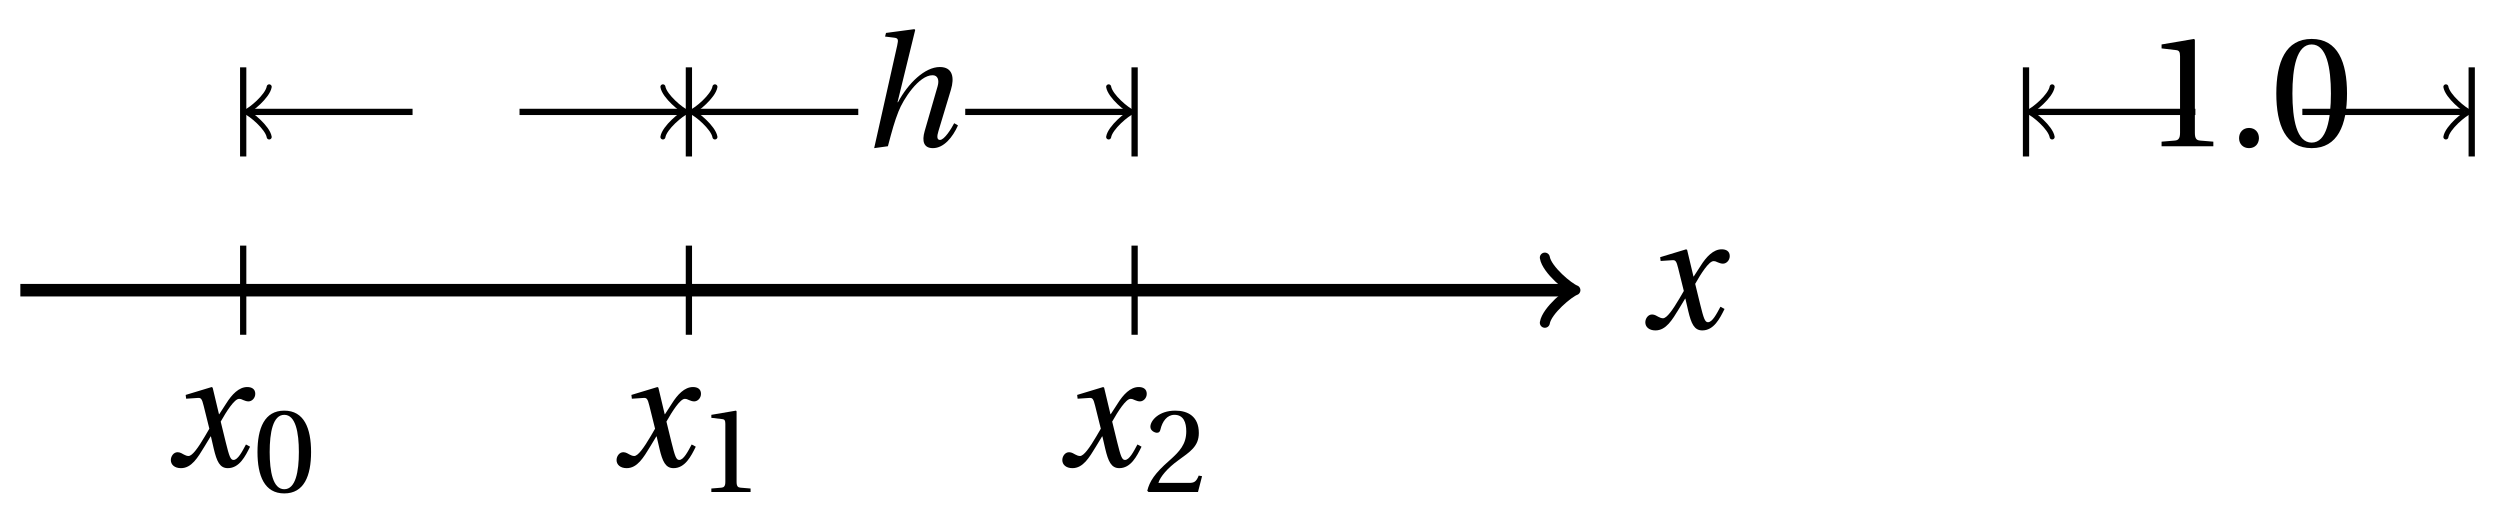 <svg xmlns="http://www.w3.org/2000/svg" xmlns:xlink="http://www.w3.org/1999/xlink" version="1.1" width="159" height="33" viewBox="0 0 159 33">
<defs>
<path id="font_1_2" d="M.507 .138C.483 .093 .456 .04 .428 .04 .409 .04 .401 .063 .379 .152L.347 .283C.383 .347 .434 .427 .463 .427 .472 .427 .48 .425 .491 .419 .501 .415 .511 .411 .523 .411 .545 .411 .566 .432 .566 .459 .566 .49 .543 .502 .515 .502 .462 .502 .417 .454 .382 .398L.338 .33H.336L.296 .498 .29 .502 .125 .452 .128 .428 .203 .433C.221 .434 .228 .429 .239 .383L.275 .238 .247 .19C.204 .117 .167 .065 .143 .065 .133 .065 .123 .069 .114 .074 .104 .079 .091 .089 .074 .089 .048 .089 .031 .063 .031 .039 .031 .01 .055-.012 .095-.012 .163-.012 .202 .056 .243 .123L.283 .189H.285L.303 .111C.322 .031 .341-.012 .392-.012 .465-.012 .503 .063 .533 .124L.507 .138Z"/>
<path id="font_2_2" d="M.265 .645C.36 .645 .387 .497 .387 .334 .387 .171 .36 .023 .265 .023 .17 .023 .143 .171 .143 .334 .143 .497 .17 .645 .265 .645M.265 .68C.1 .68 .041 .534 .041 .334 .041 .134 .1-.012 .265-.012 .43-.012 .489 .134 .489 .334 .489 .534 .43 .68 .265 .68Z"/>
<path id="font_2_3" d="M.437 0V.029L.353 .036C.332 .038 .32 .046 .32 .085V.674L.315 .68 .109 .645V.62L.202 .609C.219 .607 .226 .599 .226 .57V.085C.226 .066 .223 .054 .217 .047 .212 .04 .204 .037 .193 .036L.109 .029V0H.437Z"/>
<path id="font_2_4" d="M.485 .132 .457 .137C.436 .083 .416 .076 .376 .076H.12C.136 .128 .195 .199 .288 .266 .384 .336 .458 .381 .458 .493 .458 .632 .366 .68 .261 .68 .124 .68 .053 .597 .053 .545 .053 .511 .091 .495 .108 .495 .126 .495 .133 .505 .137 .522 .153 .59 .192 .645 .254 .645 .331 .645 .353 .58 .353 .507 .353 .4 .299 .34 .212 .263 .089 .156 .046 .088 .027 .01L.037 0H.451L.485 .132Z"/>
<path id="font_1_1" d="M.352 .737 .347 .742 .167 .718 .161 .695 .218 .688C.243 .685 .247 .678 .238 .639L.092-.012 .179 0C.206 .102 .221 .157 .246 .22 .276 .298 .375 .45 .462 .45 .494 .45 .506 .421 .494 .38L.412 .096C.393 .03 .407-.012 .464-.012 .533-.012 .589 .056 .623 .132L.599 .146C.581 .111 .537 .04 .509 .04 .489 .04 .489 .063 .499 .095L.578 .357C.602 .436 .589 .502 .508 .502 .413 .502 .307 .399 .243 .279H.24L.352 .737Z"/>
<path id="font_2_1" d="M.133-.012C.172-.012 .195 .015 .196 .051 .196 .088 .172 .116 .133 .116 .095 .116 .07 .088 .07 .051 .07 .015 .095-.012 .133-.012Z"/>
</defs>
<path transform="matrix(1,0,0,-1,15.467,18.456)" stroke-width=".797" stroke-linecap="butt" stroke-miterlimit="10" stroke-linejoin="miter" fill="none" stroke="#000000" d="M-14.173 0H84.333"/>
<path transform="matrix(1,0,0,-1,99.806,18.456)" stroke-width=".638" stroke-linecap="round" stroke-linejoin="round" fill="none" stroke="#000000" d="M-1.554 2.072C-1.425 1.295 0 .13 .389 0 0-.13-1.425-1.295-1.554-2.072"/>
<use data-text="x" xlink:href="#font_1_2" transform="matrix(10.037,0,0,-10.037,104.331,20.894)"/>
<path transform="matrix(1,0,0,-1,15.467,18.456)" stroke-width=".399" stroke-linecap="butt" stroke-miterlimit="10" stroke-linejoin="miter" fill="none" stroke="#000000" d="M0 2.835V-2.835"/>
<use data-text="x" xlink:href="#font_1_2" transform="matrix(10.037,0,0,-10.037,10.554,29.654)"/>
<use data-text="0" xlink:href="#font_2_2" transform="matrix(7.608,0,0,-7.608,16.064,31.29)"/>
<path transform="matrix(1,0,0,-1,15.467,18.456)" stroke-width=".399" stroke-linecap="butt" stroke-miterlimit="10" stroke-linejoin="miter" fill="none" stroke="#000000" d="M28.347 2.835V-2.835"/>
<use data-text="x" xlink:href="#font_1_2" transform="matrix(10.037,0,0,-10.037,38.902,29.654)"/>
<use data-text="1" xlink:href="#font_2_3" transform="matrix(7.608,0,0,-7.608,44.412,31.29)"/>
<path transform="matrix(1,0,0,-1,15.467,18.456)" stroke-width=".399" stroke-linecap="butt" stroke-miterlimit="10" stroke-linejoin="miter" fill="none" stroke="#000000" d="M56.694 2.835V-2.835"/>
<use data-text="x" xlink:href="#font_1_2" transform="matrix(10.037,0,0,-10.037,67.252,29.654)"/>
<use data-text="2" xlink:href="#font_2_4" transform="matrix(7.608,0,0,-7.608,72.761,31.29)"/>
<path transform="matrix(1,0,0,-1,15.467,18.456)" stroke-width=".399" stroke-linecap="butt" stroke-miterlimit="10" stroke-linejoin="miter" fill="none" stroke="#000000" d="M0 8.504V14.173"/>
<path transform="matrix(1,0,0,-1,15.467,18.456)" stroke-width=".399" stroke-linecap="butt" stroke-miterlimit="10" stroke-linejoin="miter" fill="none" stroke="#000000" d="M.458 11.339H10.772"/>
<path transform="matrix(-1,-0,0,1,15.925,7.117)" stroke-width=".319" stroke-linecap="round" stroke-linejoin="round" fill="none" stroke="#000000" d="M-1.196 1.594C-1.096 .996 0 .1 .299 0 0-.1-1.096-.996-1.196-1.594"/>
<path transform="matrix(1,0,0,-1,15.467,18.456)" stroke-width=".399" stroke-linecap="butt" stroke-miterlimit="10" stroke-linejoin="miter" fill="none" stroke="#000000" d="M17.575 11.339H27.889"/>
<path transform="matrix(1,0,0,-1,43.357,7.117)" stroke-width=".319" stroke-linecap="round" stroke-linejoin="round" fill="none" stroke="#000000" d="M-1.196 1.594C-1.096 .996 0 .1 .299 0 0-.1-1.096-.996-1.196-1.594"/>
<path transform="matrix(1,0,0,-1,15.467,18.456)" stroke-width=".399" stroke-linecap="butt" stroke-miterlimit="10" stroke-linejoin="miter" fill="none" stroke="#000000" d="M28.347 8.504V14.173"/>
<path transform="matrix(1,0,0,-1,15.467,18.456)" stroke-width=".399" stroke-linecap="butt" stroke-miterlimit="10" stroke-linejoin="miter" fill="none" stroke="#000000" d="M28.805 11.339H39.119"/>
<path transform="matrix(-1,-0,0,1,44.274,7.117)" stroke-width=".319" stroke-linecap="round" stroke-linejoin="round" fill="none" stroke="#000000" d="M-1.196 1.594C-1.096 .996 0 .1 .299 0 0-.1-1.096-.996-1.196-1.594"/>
<path transform="matrix(1,0,0,-1,15.467,18.456)" stroke-width=".399" stroke-linecap="butt" stroke-miterlimit="10" stroke-linejoin="miter" fill="none" stroke="#000000" d="M42.52 5.669"/>
<use data-text="h" xlink:href="#font_1_1" transform="matrix(10.037,0,0,-10.037,54.674,9.301)"/>
<path transform="matrix(1,0,0,-1,15.467,18.456)" stroke-width=".399" stroke-linecap="butt" stroke-miterlimit="10" stroke-linejoin="miter" fill="none" stroke="#000000" d="M45.922 11.339H56.235"/>
<path transform="matrix(1,0,0,-1,71.706,7.117)" stroke-width=".319" stroke-linecap="round" stroke-linejoin="round" fill="none" stroke="#000000" d="M-1.196 1.594C-1.096 .996 0 .1 .299 0 0-.1-1.096-.996-1.196-1.594"/>
<path transform="matrix(1,0,0,-1,15.467,18.456)" stroke-width=".399" stroke-linecap="butt" stroke-miterlimit="10" stroke-linejoin="miter" fill="none" stroke="#000000" d="M56.694 8.504V14.173"/>
<path transform="matrix(1,0,0,-1,15.467,18.456)" stroke-width=".399" stroke-linecap="butt" stroke-miterlimit="10" stroke-linejoin="miter" fill="none" stroke="#000000" d="M113.387 8.504V14.173"/>
<path transform="matrix(1,0,0,-1,15.467,18.456)" stroke-width=".399" stroke-linecap="butt" stroke-miterlimit="10" stroke-linejoin="miter" fill="none" stroke="#000000" d="M113.846 11.339H124.159"/>
<path transform="matrix(-1,-0,0,1,129.321,7.117)" stroke-width=".319" stroke-linecap="round" stroke-linejoin="round" fill="none" stroke="#000000" d="M-1.196 1.594C-1.096 .996 0 .1 .299 0 0-.1-1.096-.996-1.196-1.594"/>
<path transform="matrix(1,0,0,-1,15.467,18.456)" stroke-width=".399" stroke-linecap="butt" stroke-miterlimit="10" stroke-linejoin="miter" fill="none" stroke="#000000" d="M127.561 5.669"/>
<use data-text="1" xlink:href="#font_2_3" transform="matrix(10.037,0,0,-10.037,136.382,9.301)"/>
<use data-text="." xlink:href="#font_2_1" transform="matrix(10.037,0,0,-10.037,141.702,9.301)"/>
<use data-text="0" xlink:href="#font_2_2" transform="matrix(10.037,0,0,-10.037,144.362,9.301)"/>
<path transform="matrix(1,0,0,-1,15.467,18.456)" stroke-width=".399" stroke-linecap="butt" stroke-miterlimit="10" stroke-linejoin="miter" fill="none" stroke="#000000" d="M130.962 11.339H141.276"/>
<path transform="matrix(1,0,0,-1,156.754,7.117)" stroke-width=".319" stroke-linecap="round" stroke-linejoin="round" fill="none" stroke="#000000" d="M-1.196 1.594C-1.096 .996 0 .1 .299 0 0-.1-1.096-.996-1.196-1.594"/>
<path transform="matrix(1,0,0,-1,15.467,18.456)" stroke-width=".399" stroke-linecap="butt" stroke-miterlimit="10" stroke-linejoin="miter" fill="none" stroke="#000000" d="M141.734 8.504V14.173"/>
</svg>
